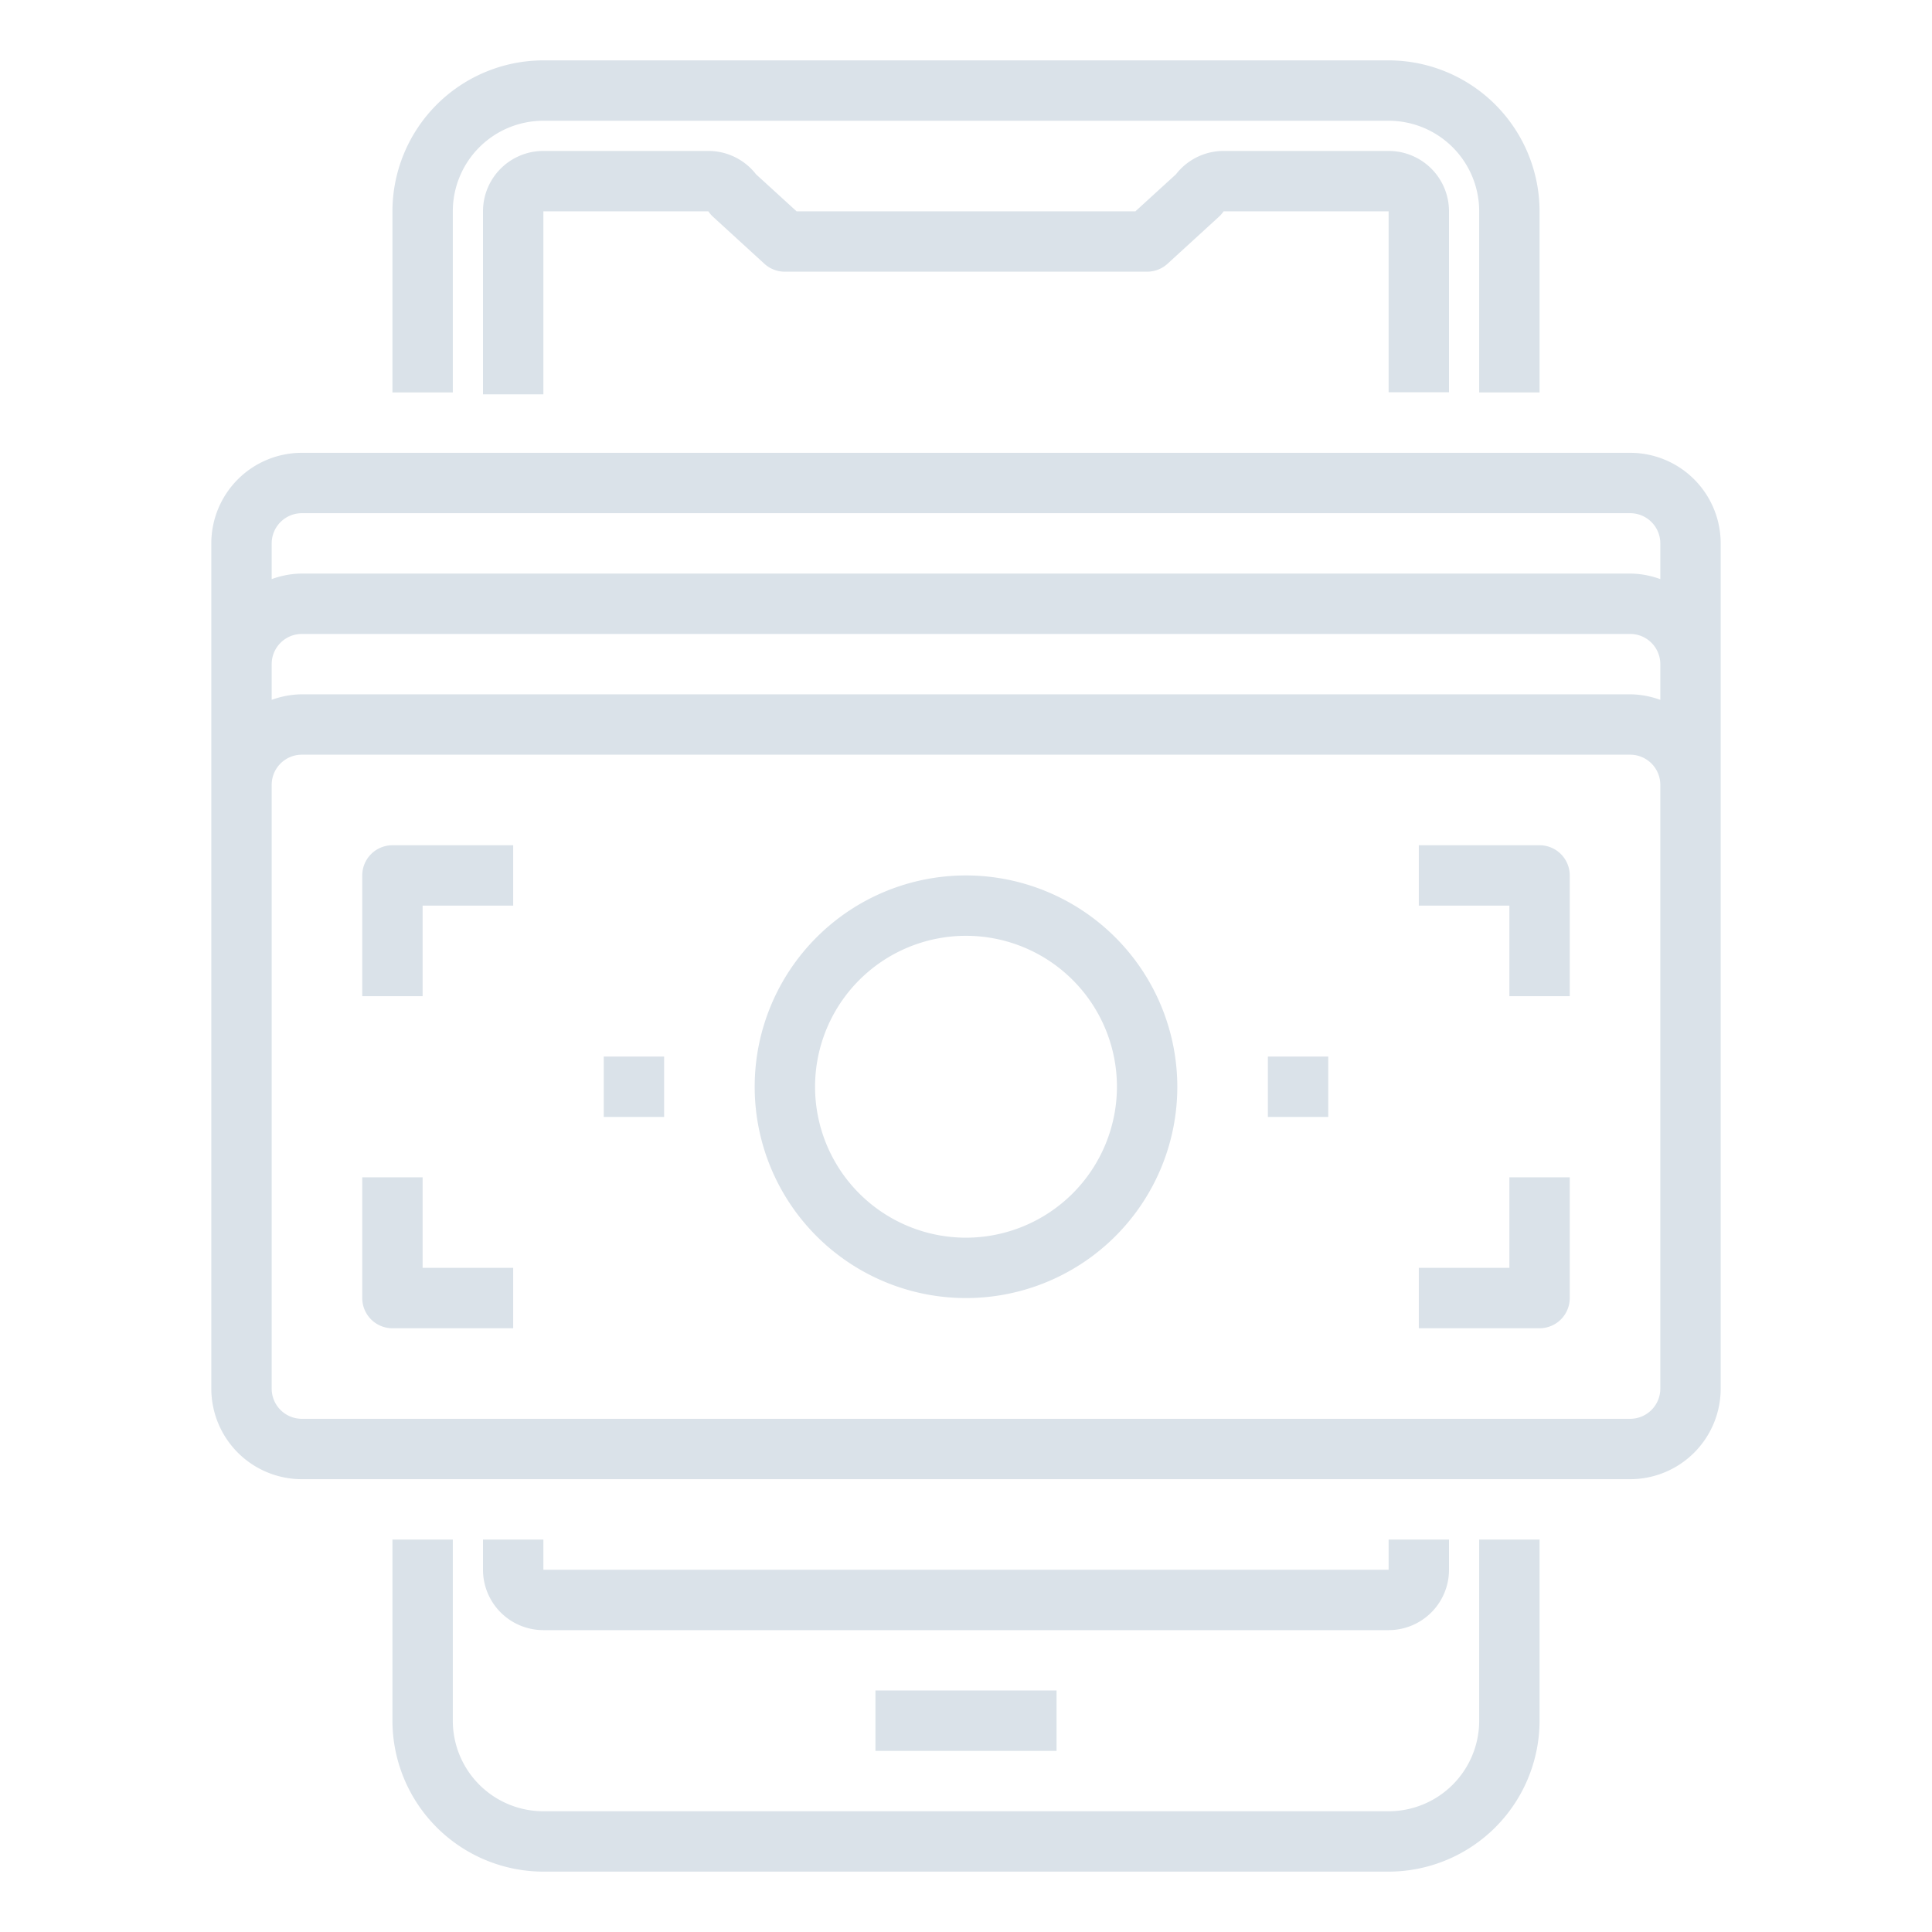 <?xml version="1.0"?>
<svg xmlns="http://www.w3.org/2000/svg" viewBox="0 0 64 64" width="512" height="512"><g id="Online_Payment-4" data-name="Online Payment"><path fill="#dae2e9" d="M49,57a3,3,0,0,1-3,3H18a3,3,0,0,1-3-3V51H13v6a5.006,5.006,0,0,0,5,5H46a5.006,5.006,0,0,0,5-5V51H49Z"/><path fill="#dae2e9" d="M15,7a3,3,0,0,1,3-3H46a3,3,0,0,1,3,3v6h2V7a5.006,5.006,0,0,0-5-5H18a5.006,5.006,0,0,0-5,5v6h2Z"/><path fill="#dae2e9" d="M48,12.994V7a2,2,0,0,0-2-2H40.535a2,2,0,0,0-1.581.775L37.612,7H26.388L25.046,5.775A2,2,0,0,0,23.465,5H18a2,2,0,0,0-2,2v6.062h2V7h5.465a.986.986,0,0,0,.158.184l1.7,1.555A1,1,0,0,0,26,9H38a1,1,0,0,0,.674-.261l1.7-1.555A1.025,1.025,0,0,0,40.535,7H46v5.994Z"/><path fill="#dae2e9" d="M16,51v1a2,2,0,0,0,2,2H46a2,2,0,0,0,2-2V51H46v1H18V51Z"/><path fill="#dae2e9" d="M32,29a7,7,0,1,0,7,7A7.008,7.008,0,0,0,32,29Zm0,12a5,5,0,1,1,5-5A5.006,5.006,0,0,1,32,41Z"/><path fill="#dae2e9" d="M54,15H10a3,3,0,0,0-3,3V46a3,3,0,0,0,3,3H54a3,3,0,0,0,3-3V18A3,3,0,0,0,54,15ZM10,17H54a1,1,0,0,1,1,1v1.184A2.966,2.966,0,0,0,54,19H10a2.966,2.966,0,0,0-1,.184V18A1,1,0,0,1,10,17Zm45,6.184A2.966,2.966,0,0,0,54,23H10a2.966,2.966,0,0,0-1,.184V22a1,1,0,0,1,1-1H54a1,1,0,0,1,1,1ZM55,46a1,1,0,0,1-1,1H10a1,1,0,0,1-1-1V26a1,1,0,0,1,1-1H54a1,1,0,0,1,1,1Z"/><path fill="#dae2e9" d="M12,29v4h2V30h3V28H13A1,1,0,0,0,12,29Z"/><path fill="#dae2e9" d="M51,28H47v2h3v3h2V29A1,1,0,0,0,51,28Z"/><path fill="#dae2e9" d="M14,39H12v4a1,1,0,0,0,1,1h4V42H14Z"/><path fill="#dae2e9" d="M50,42H47v2h4a1,1,0,0,0,1-1V39H50Z"/><rect fill="#dae2e9" x="42" y="35" width="2" height="2"/><rect fill="#dae2e9" x="20" y="35" width="2" height="2"/><rect fill="#dae2e9" x="29" y="56" width="6" height="2"/></g></svg>
